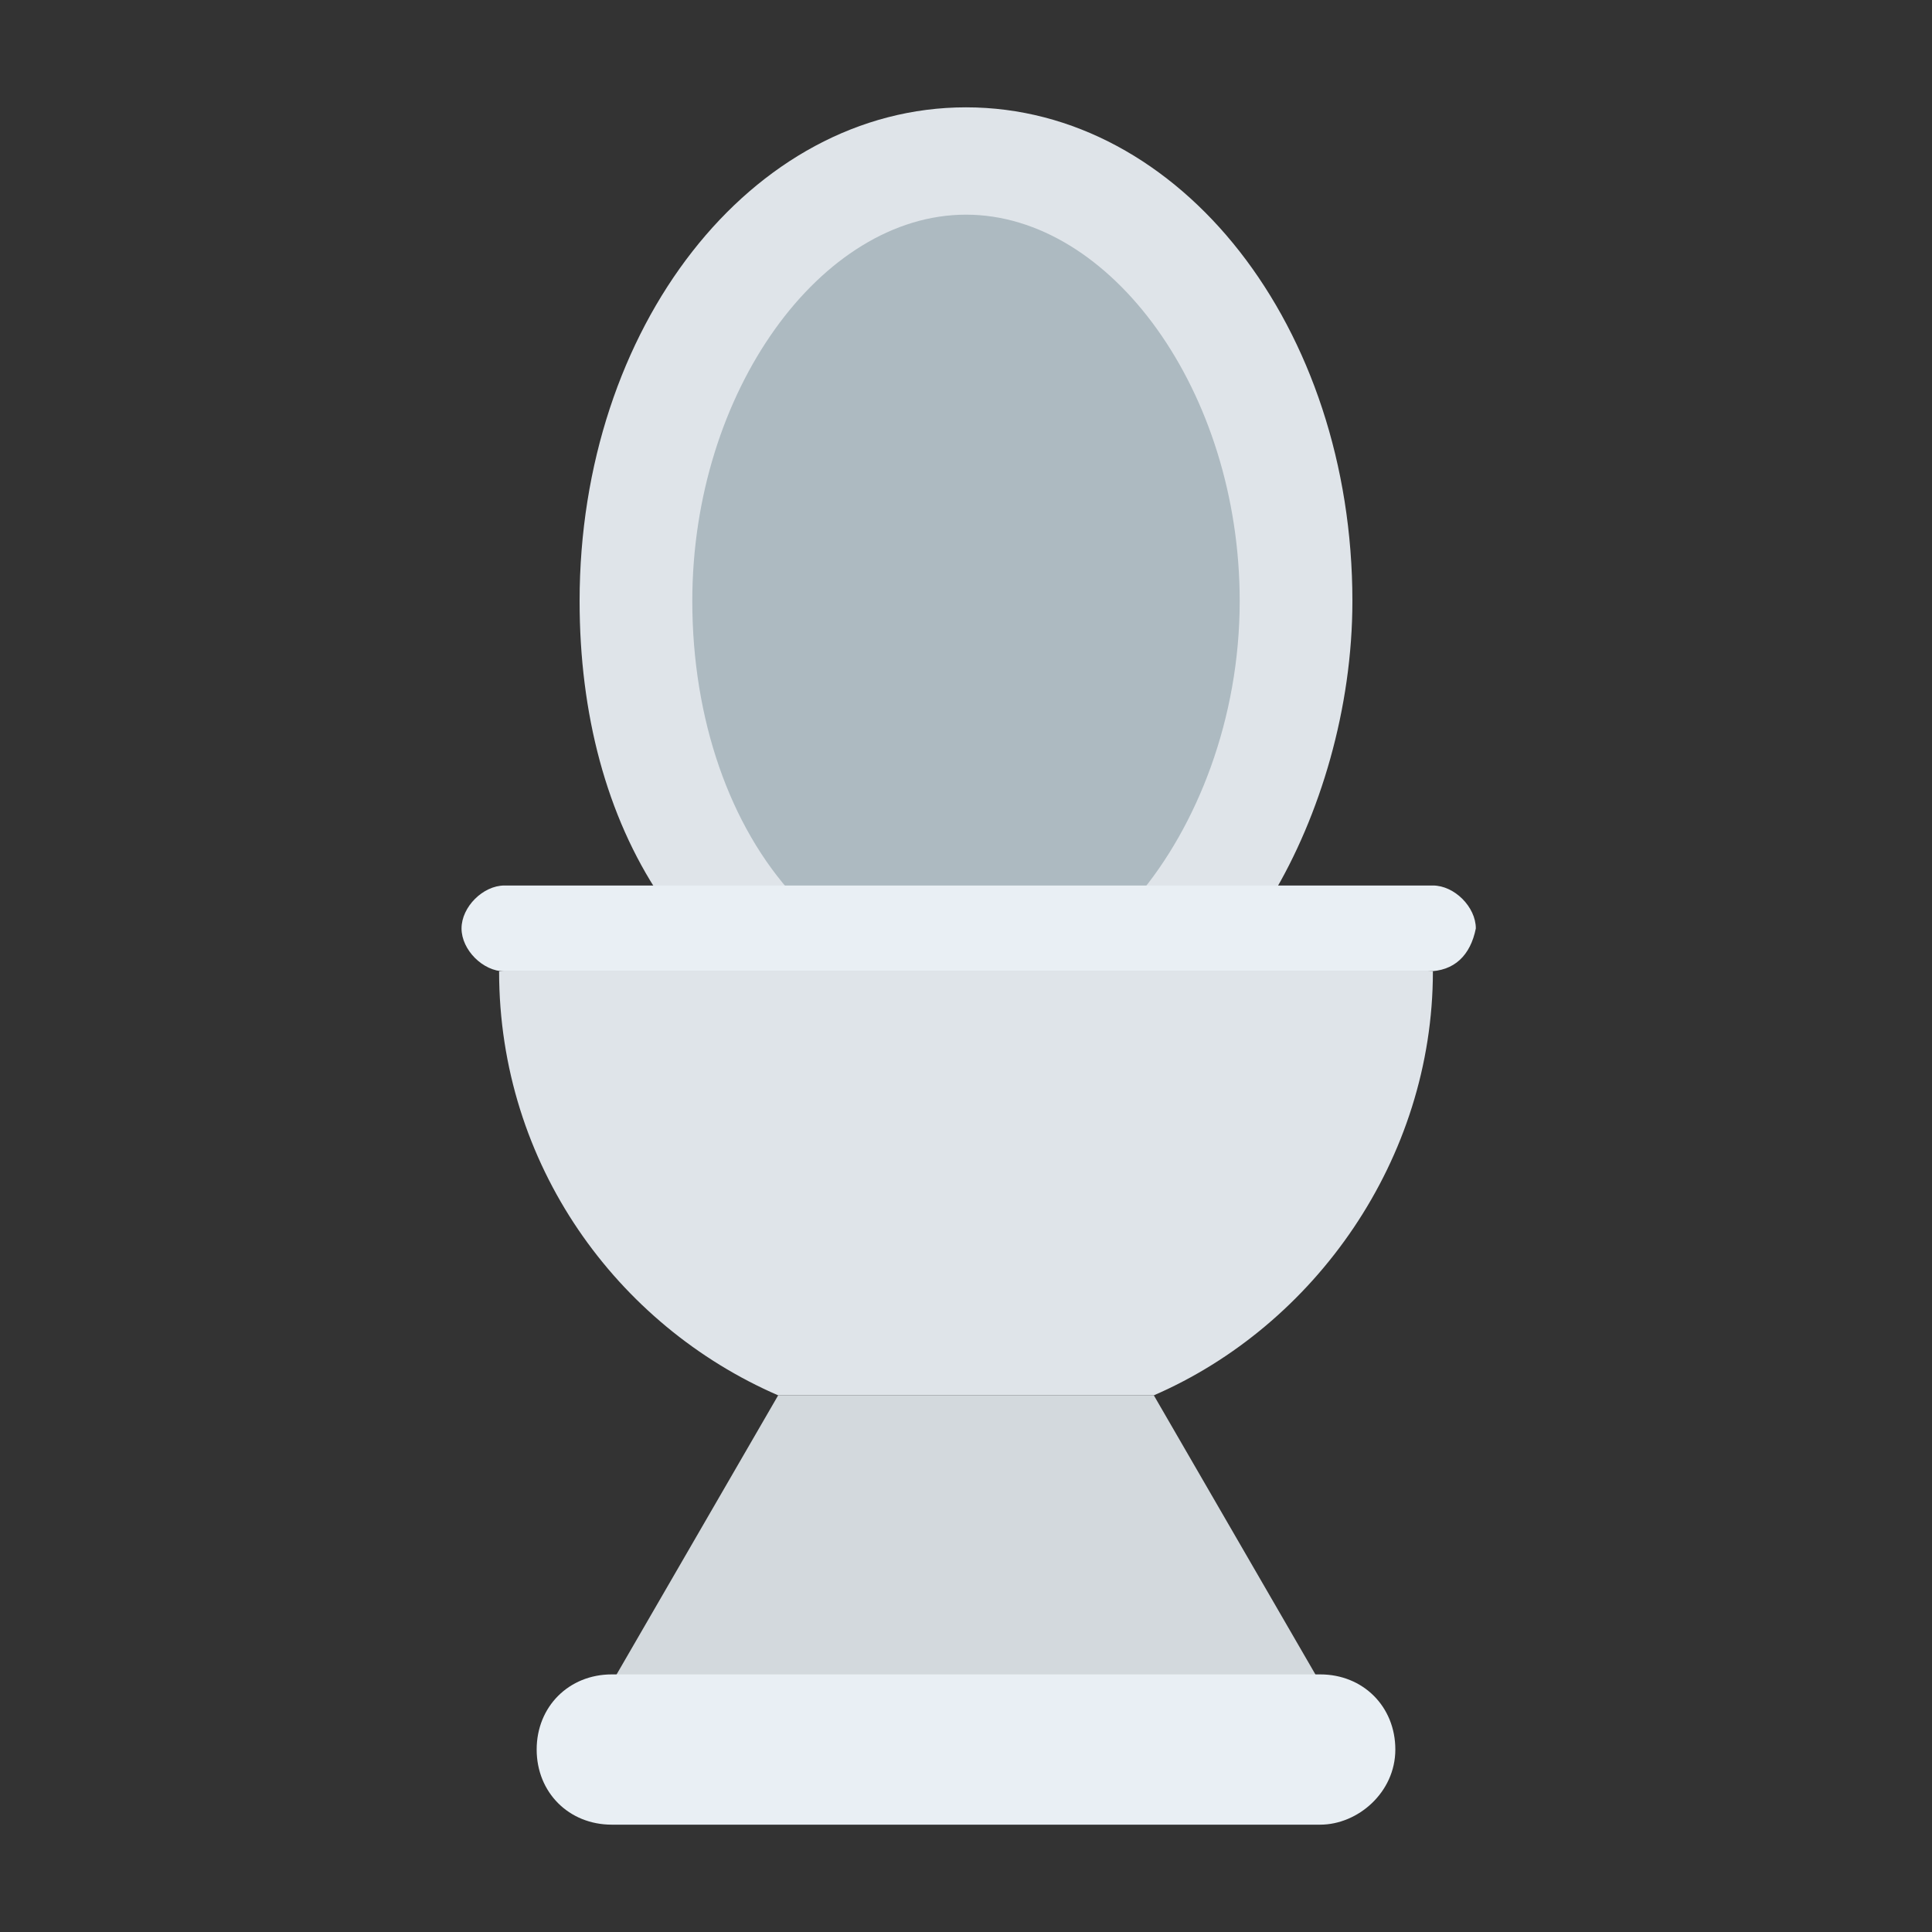 <?xml version="1.0" encoding="utf-8"?>
<!-- Generator: Adobe Illustrator 18.0.0, SVG Export Plug-In . SVG Version: 6.00 Build 0)  -->
<!DOCTYPE svg PUBLIC "-//W3C//DTD SVG 1.1//EN" "http://www.w3.org/Graphics/SVG/1.1/DTD/svg11.dtd">
<svg version="1.1" id="Layer_1" xmlns="http://www.w3.org/2000/svg" xmlns:xlink="http://www.w3.org/1999/xlink" x="0px" y="0px"
	 viewBox="0 0 36 36" enable-background="new 0 0 36 36" xml:space="preserve">
<rect x="0" y="0" width="36" height="36" fill="#333333" stroke="none"/>
<g>
	<g>
		<g>
			<g>
				<g>
					<path fill="#DFE4E9" d="M23.7,16.7c0.9-1.5,1.5-3.5,1.5-5.5C25.2,6.1,22,2,18,2c-4,0-7.2,4.1-7.2,9.2c0,2.1,0.5,4,1.5,5.5H23.7
						z"/>
				</g>
			</g>
		</g>
	</g>
	<g>
		<g>
			<g>
				<g>
					<path fill="#ADBAC1" d="M21.2,16.7c1.1-1.3,1.9-3.3,1.9-5.5C23.1,7.3,20.7,4,18,4c-2.7,0-5.1,3.3-5.1,7.2
						c0,2.2,0.7,4.2,1.9,5.5H21.2z"/>
				</g>
			</g>
		</g>
	</g>
	<g>
		<g>
			<g>
				<g>
					<path fill="#DFE4E9" d="M14.5,26h7c3-1.3,5.2-4.4,5.2-7.9H9.3C9.3,21.7,11.5,24.7,14.5,26z"/>
				</g>
			</g>
		</g>
	</g>
	<g>
		<g>
			<g>
				<g>
					<path fill="#E9EFF4" d="M26.6,18.1H9.4c-0.4,0-0.8-0.4-0.8-0.8v0c0-0.4,0.4-0.8,0.8-0.8h17.3c0.4,0,0.8,0.4,0.8,0.8v0
						C27.4,17.8,27.1,18.1,26.6,18.1z"/>
				</g>
			</g>
		</g>
	</g>
	<g>
		<g>
			<g>
				<g>
					<polygon fill="#D3D9DD" points="24.8,31.7 11.2,31.7 14.5,26 21.5,26 					"/>
				</g>
			</g>
		</g>
	</g>
	<g>
		<g>
			<g>
				<g>
					<path fill="#E9EFF4" d="M24.6,34H11.4c-0.8,0-1.4-0.6-1.4-1.4v0c0-0.8,0.6-1.4,1.4-1.4h13.2c0.8,0,1.4,0.6,1.4,1.4v0
						C26,33.4,25.3,34,24.6,34z"/>
				</g>
			</g>
		</g>
	</g>
</g>
</svg>
